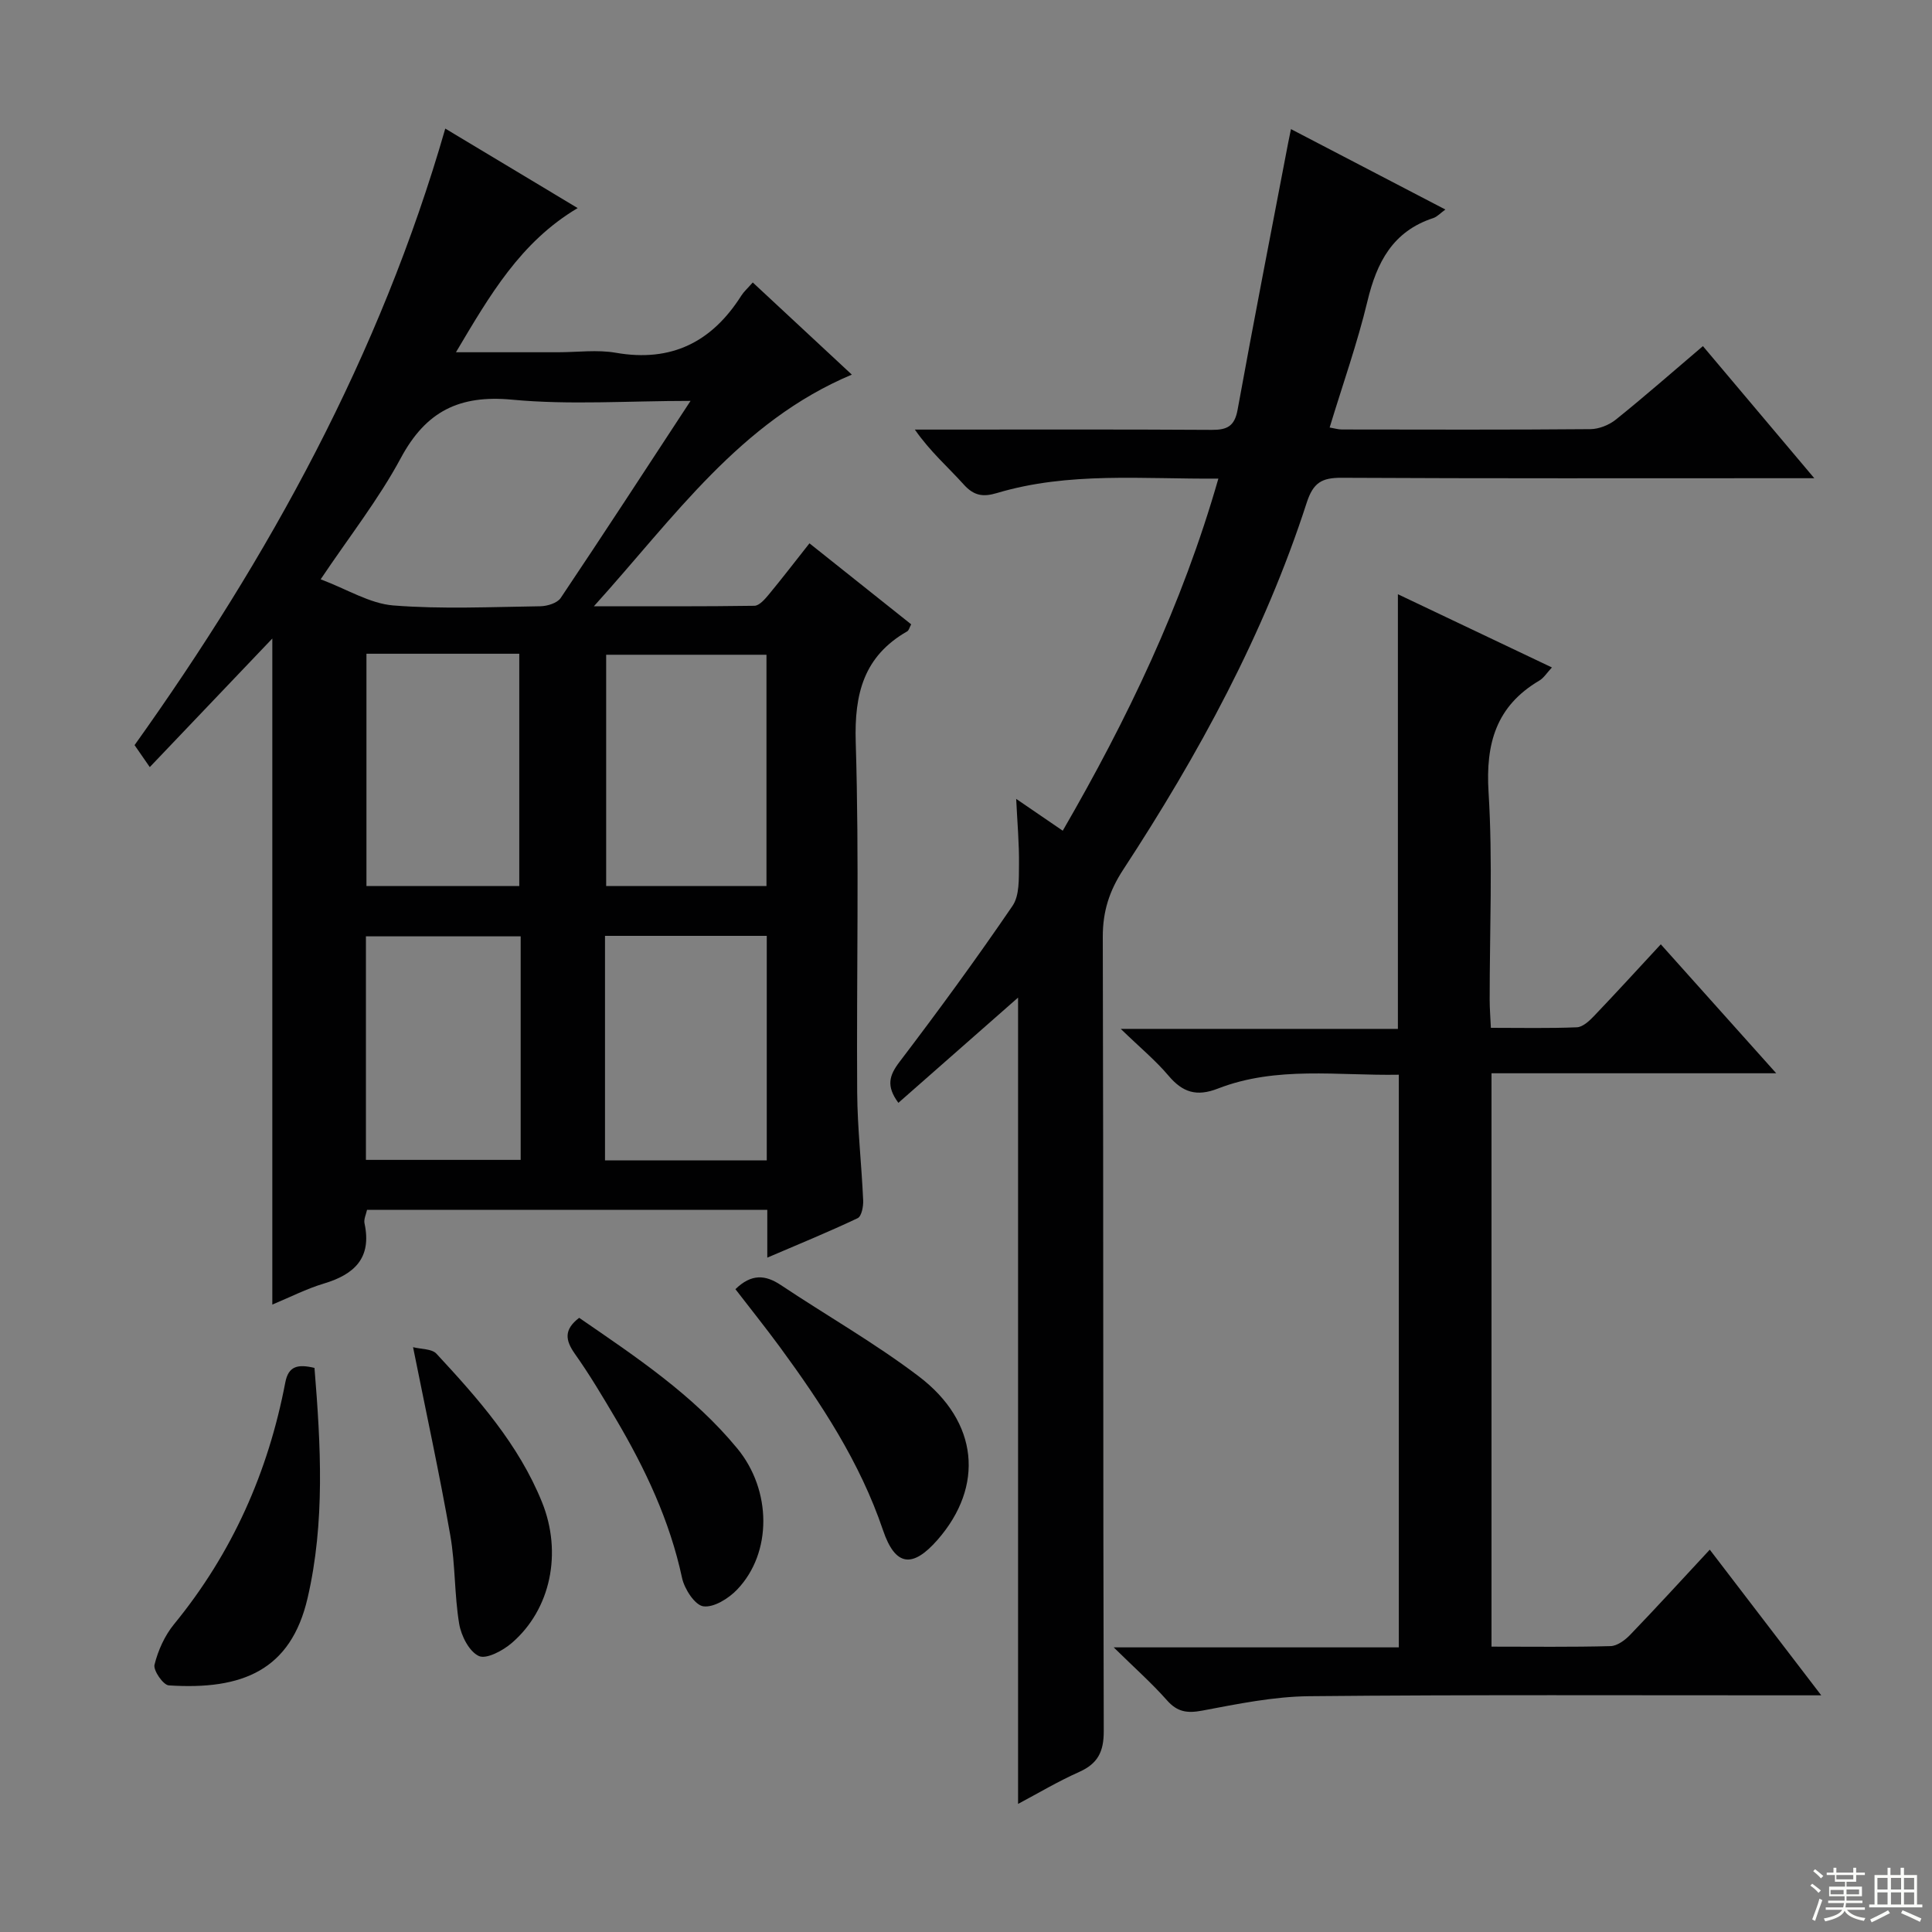 <svg enable-background="new 0 0 400 400" viewBox="0 0 400 400" xmlns="http://www.w3.org/2000/svg"><rect x="0" y="0" width="400" height="400" fill="#808080" stroke="none"/><g fill="#010102"><path d="m56.38 132.2c-8.88 9.32-17.01 17.85-25.37 26.62-1.34-1.93-2.08-3-3.15-4.55 27.85-39.01 50.84-80.73 64.33-127.65 9.32 5.6 18.26 10.96 27.41 16.46-11.85 7.04-18.18 18.03-25.2 29.85h21.14c4 0 8.1-.57 11.98.11 11.5 2 19.88-2.24 25.96-11.83.52-.82 1.29-1.5 2.37-2.73 6.86 6.38 13.59 12.65 20.51 19.08-23.16 9.75-36.68 29.45-53.4 47.96 12.07 0 22.66.06 33.24-.1 1.01-.02 2.16-1.36 2.96-2.32 2.75-3.32 5.38-6.75 8.43-10.61 7.11 5.66 14.08 11.21 21.06 16.77-.35.64-.47 1.25-.82 1.45-8.99 5.16-10.97 12.89-10.66 22.96.74 24.13.14 48.31.3 72.46.05 7.47.91 14.92 1.24 22.39.06 1.25-.33 3.31-1.14 3.69-5.95 2.82-12.05 5.32-18.71 8.17 0-3.71 0-6.66 0-9.9-27.81 0-55.23 0-82.87 0-.19.93-.71 1.95-.52 2.81 1.54 7.16-2.08 10.56-8.43 12.46-3.6 1.08-7 2.83-10.66 4.35 0-45.77 0-91.1 0-137.9zm86.59-49.2c-13.02 0-25.06.87-36.91-.25-10.98-1.04-17.88 2.41-23.08 12.09-4.58 8.53-10.66 16.25-16.59 25.1 5.51 2.07 10.17 5.02 15.03 5.41 10.08.8 20.28.31 30.42.17 1.46-.02 3.53-.65 4.25-1.72 8.87-13.22 17.54-26.55 26.88-40.8zm15.72 52.56c-11.51 0-22.41 0-33.19 0v47.88h33.19c0-16.14 0-31.89 0-47.88zm-33.43 58.2v46.48h33.49c0-15.61 0-30.87 0-46.48-11.24 0-22.28 0-33.49 0zm-49.39-58.41v48.1h31.64c0-16.25 0-32.12 0-48.1-10.73 0-21.02 0-31.64 0zm31.93 58.51c-10.99 0-21.52 0-32.04 0v46.28h32.04c0-15.57 0-30.7 0-46.28z"/><path d="m210.78 373.48c0-56.15 0-111.67 0-166.94-8.12 7.14-16.42 14.44-24.78 21.79-2.57-3.48-1.9-5.67.23-8.47 8.05-10.58 15.91-21.33 23.4-32.31 1.46-2.13 1.3-5.57 1.34-8.42.06-4.42-.35-8.84-.58-13.73 3.25 2.22 6.23 4.26 9.64 6.59 13.33-23.03 24.71-46.68 32.22-72.9-15.71.13-30.96-1.46-45.85 2.99-2.9.87-4.79.55-6.88-1.78-3.22-3.58-6.9-6.75-10.11-11.36h4.98c18.83 0 37.66-.06 56.49.06 3.18.02 4.73-.75 5.35-4.16 3.35-18.43 6.94-36.81 10.46-55.21.15-.79.32-1.58.59-2.9 10.72 5.58 21.15 11.02 31.97 16.65-1.03.74-1.69 1.5-2.51 1.77-8.38 2.74-11.7 9.16-13.63 17.23-2.09 8.69-5.1 17.16-7.82 26.13 1.04.18 1.78.41 2.51.41 17.16.02 34.33.08 51.49-.07 1.78-.02 3.86-.86 5.27-1.99 5.96-4.79 11.71-9.84 18.01-15.2 7.51 8.9 14.91 17.68 23.06 27.35-2.88 0-4.63 0-6.39 0-30.49 0-60.99.07-91.48-.09-4.08-.02-5.87.99-7.22 5.16-8.81 27.23-22.41 52.15-38.01 76-2.86 4.38-4.22 8.63-4.21 13.88.15 54.82.04 109.64.2 164.46.01 4.29-1.25 6.73-5.1 8.45-4.36 1.94-8.48 4.4-12.64 6.61z"/><path d="m308.67 212.8c6.22 0 12.02.13 17.8-.11 1.22-.05 2.58-1.31 3.54-2.32 4.57-4.78 9.03-9.67 13.84-14.86 7.86 8.79 15.47 17.29 23.9 26.7-20.23 0-39.39 0-58.95 0v118.71c8.4 0 16.54.11 24.66-.11 1.38-.04 2.99-1.24 4.05-2.34 5.41-5.62 10.67-11.38 16.48-17.63 7.64 9.98 14.96 19.55 23.08 30.16-2.61 0-4.3 0-5.99 0-33.33.01-66.67-.15-100 .18-7.39.07-14.82 1.6-22.14 2.98-3.13.59-5.18.31-7.34-2.14-3.14-3.55-6.72-6.72-11.02-10.95h59.03c0-39.62 0-78.84 0-118.56-12.58.23-25.3-1.86-37.46 2.87-4.43 1.72-7.3.79-10.23-2.68-2.66-3.15-5.89-5.81-9.88-9.68h57.38c0-30.22 0-59.79 0-89.99 10.48 4.98 21.01 9.99 31.89 15.16-1.07 1.14-1.69 2.18-2.61 2.72-8.93 5.27-11.14 13.01-10.51 23.1.88 14.28.22 28.65.23 42.99 0 1.79.15 3.57.25 5.8z"/><path d="m152.26 266.91c3.31-3.22 6.19-2.99 9.38-.87 9.52 6.35 19.53 12.04 28.62 18.95 12.37 9.41 13.52 22.73 3.87 33.79-5.19 5.94-8.77 5.56-11.32-1.99-4.77-14.07-12.77-26.21-21.43-38.02-2.95-4-6.06-7.89-9.12-11.86z"/><path d="m65.11 283.21c1.31 16.04 2.2 31.99-1.42 47.62-3.46 14.98-13.51 19.11-28.75 18.11-1.15-.08-3.24-3.1-2.95-4.28.73-2.96 2.11-6.02 4.04-8.38 12.05-14.71 19.49-31.49 23.04-50.07.65-3.37 2.56-3.83 6.04-3z"/><path d="m119.91 272.84c11.85 8.15 23.62 15.98 32.73 27.04 7.14 8.65 7.26 21.6-.01 29.21-1.76 1.85-4.84 3.78-7.01 3.48-1.75-.24-3.92-3.59-4.41-5.88-2.54-11.86-7.62-22.6-13.71-32.92-2.7-4.57-5.42-9.16-8.49-13.49-1.95-2.78-2.33-4.97.9-7.44z"/><path d="m85.52 278.92c1.69.43 3.88.32 4.84 1.35 8.61 9.28 17.01 18.76 21.85 30.72 4.24 10.48 1.84 22.22-6.27 29.19-1.83 1.57-5.24 3.4-6.8 2.68-2-.92-3.65-4.17-4.07-6.65-1.01-6.04-.78-12.29-1.84-18.32-2.2-12.55-4.91-25.01-7.71-38.97z"/></g><path d="m374.8 390.4.4-.4c.7.5 1.3 1 1.8 1.4l-.5.5c-.5-.6-1.1-1.1-1.7-1.5zm1 7.3-.6-.3c.5-1.4 1.1-2.8 1.5-4.3.2.1.4.2.6.3-.5 1.3-1 2.8-1.5 4.3zm-.4-10.3.4-.4c.4.3 1 .8 1.7 1.4l-.5.5c-.4-.5-1-1-1.6-1.5zm2.5.3h1.7v-1h.6v1h3.5v-1h.6v1h1.8v.5h-1.8v1.4h-2v1h3.2v2h-3.2v.9h3.3v.5h-3.4c0 .3-.1.6-.1.9h4v.5h-3.7c.7.9 1.9 1.5 3.8 1.7-.1.2-.2.4-.3.6-2.1-.4-3.5-1.1-4-2.1-.4 1-1.8 1.7-4 2.2-.1-.2-.2-.4-.3-.6 2.1-.4 3.4-1 3.8-1.8h-3.4v-.5h3.6c.1-.3.1-.6.2-.9h-3.3v-.5h3.4c0-.3 0-.6 0-.9h-3.2v-2h3.3v-1h-2.1v-1.4h-1.7v-.5zm1.1 3.5v1h2.7c0-.3 0-.4 0-.4 0-.1 0-.2 0-.2 0-.1 0-.2 0-.3h-2.7zm1.2-3v.9h3.5v-.9zm4.7 3h-2.6v.6.4h2.6z" fill="#fbfcfa"/><path d="m393.6 386.7h.6v1.5h2.7v6.1h1.1v.6h-11v-.6h1.1v-6.1h2.7v-1.5h.6v1.5h2.1v-1.5zm-2.7 8.8.4.6c-1.2.6-2.5 1.3-3.8 1.9-.1-.2-.2-.4-.3-.6 1.2-.6 2.5-1.2 3.7-1.9zm-2.2-6.7v2.4h2.1v-2.4zm0 3v2.5h2.1v-2.5zm2.8-3v2.4h2.1v-2.4zm0 3v2.5h2.1v-2.5zm6 6.1c-1.4-.7-2.7-1.3-3.9-1.8l.3-.6c1.5.6 2.7 1.2 3.9 1.7zm-1.2-9.1h-2.1v2.4h2.1zm-2.1 3v2.5h2.1v-2.5z" fill="#fbfcfa"/></svg>